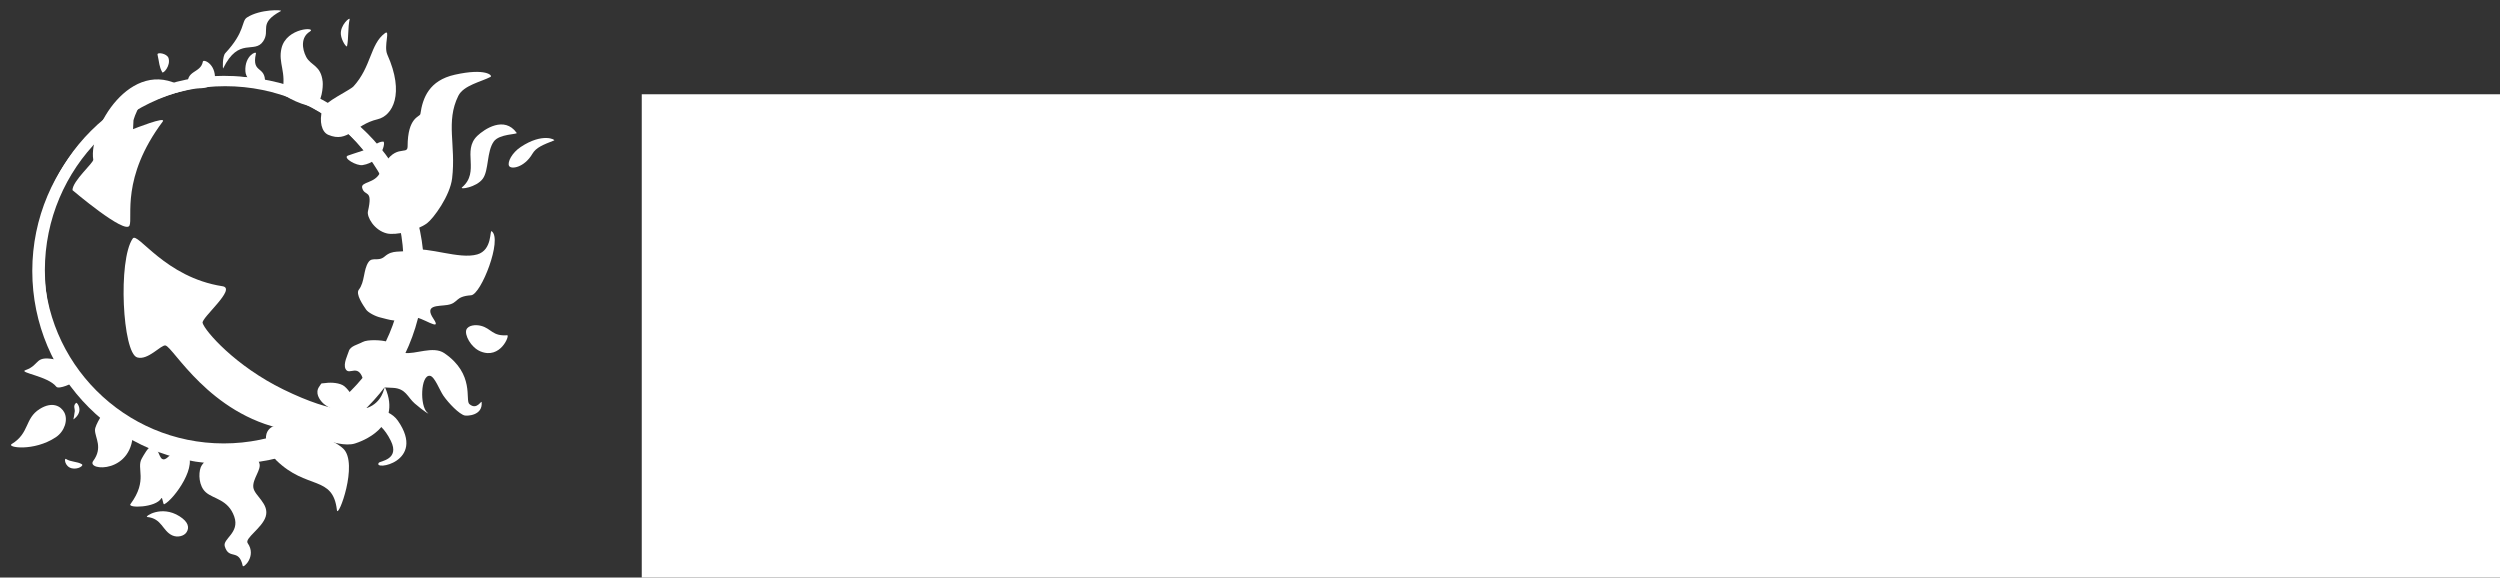 <?xml version="1.0" encoding="UTF-8" standalone="no"?>
<!-- Created with Inkscape (http://www.inkscape.org/) -->

<svg
   xmlns:dc="http://purl.org/dc/elements/1.1/"
   xmlns:cc="http://creativecommons.org/ns#"
   xmlns:rdf="http://www.w3.org/1999/02/22-rdf-syntax-ns#"
   xmlns:svg="http://www.w3.org/2000/svg"
   xmlns="http://www.w3.org/2000/svg"
   xmlns:sodipodi="http://sodipodi.sourceforge.net/DTD/sodipodi-0.dtd"
   xmlns:inkscape="http://www.inkscape.org/namespaces/inkscape"
   width="303"
   height="70"
   id="svg5973"
   version="1.1"
   inkscape:version="0.48.1 "
   sodipodi:docname="heatsync labs logo - black - latest.png"
   inkscape:export-filename="C:\Users\wbradley\Dropbox\HeatSync Operations\Marketing - Branding, logos, flyers, etc\Branding - Logos\heatsync labs logo - black - latest.png"
   inkscape:export-xdpi="300"
   inkscape:export-ydpi="300">
  <rect width="100%" height="100%" fill="#333333" stroke="none"/>
  <defs
     id="defs5975" />
  <sodipodi:namedview
     id="base"
     pagecolor="#ffffff"
     bordercolor="#666666"
     borderopacity="1.0"
     inkscape:pageopacity="0.0"
     inkscape:pageshadow="2"
     inkscape:zoom="3.959798"
     inkscape:cx="159.89184"
     inkscape:cy="11.920751"
     inkscape:document-units="px"
     inkscape:current-layer="layer1"
     showgrid="false"
     inkscape:window-width="1920"
     inkscape:window-height="1138"
     inkscape:window-x="-8"
     inkscape:window-y="-8"
     inkscape:window-maximized="1" />
  <g
     inkscape:label="Layer 1"
     inkscape:groupmode="layer"
     id="layer1"
     transform="translate(0,-982.362)">
    <g
       id="g9547"
       transform="translate(-448.404,388.311)">
      <g
         transform="translate(0.969,1)"
         id="g9547-8">
        <g
           id="g4099-6-1-6-3"
           transform="matrix(0.337,0,0,0.337,436.95,580.457)">
          <path
             style="fill:#ffffff;fill-opacity:1;stroke:none"
             inkscape:connector-curvature="0"
             id="path4715-8-4-1-0"
             d="m 156.867,44.299 c -0.687,3.012 -0.353,6.893 -0.934,9.641 -0.155,0.735 -1.982,-1.915 -2.22,-4.122 -0.37,-3.435 3.377,-6.496 3.154,-5.519 z" />
          <g
             id="g3782">
            <g
               transform="matrix(0.159,0,0,0.159,33.636,40.883)"
               id="Layer_3-70-5-0-90"
               style="fill:#595959;fill-opacity:1;stroke:none">
              <path
                 style="fill:none;stroke:#ffffff;stroke-width:18.079;stroke-miterlimit:4;stroke-opacity:1;stroke-dasharray:none"
                 inkscape:connector-curvature="0"
                 id="path4674-4-1-5-0"
                 d="m 912.98,581.982 c 0,232.3 -188.32,420.608 -420.616,420.608 -232.297,0 -420.608,-188.309 -420.608,-420.608 0,-232.299 188.313,-420.612 420.608,-420.612 232.296,0 420.616,188.312 420.616,420.612 z" />
              <path
                 style="fill:#ffffff;fill-opacity:1;stroke:none"
                 inkscape:connector-curvature="0"
                 id="path4678-3-9-0-3"
                 d="m 277.072,488.025 c 8,-18 -20,-108 75,-234.998 10.371,-13.863 -67,17 -67,17 l 1,-20 c 0,0 18,-72 71,-63 10.133,1.721 47.832,-7.746 39,-13 -116,-69 -212,96 -201,165 1.102,6.912 -47,48.131 -47,68.998 0,0 119.414,101.571 129,80 z" />
              <path
                 style="fill:#ffffff;fill-opacity:1;stroke:none"
                 inkscape:connector-curvature="0"
                 id="path4680-4-6-9-1"
                 d="m 284.408,517.361 c -34,49 -23,259 10,269 24.398,7.391 54,-29 64,-27 17.758,3.547 99,155.664 270.332,190 27.121,5.434 102.668,27 102.668,27 0,0 33.664,11.664 55.664,4.664 11.328,-3.602 107.893,-35.15 68.229,-126.479 -5.156,-11.875 4.115,118.627 -229.893,4.479 -109.332,-53.332 -178,-132.664 -183,-150.664 -3.211,-11.563 77.855,-77.945 45,-83 -130,-20 -192.051,-123.781 -203,-108 z" />
              <path
                 style="fill:none;stroke:#ffffff;stroke-width:17.868;stroke-miterlimit:4;stroke-opacity:1;stroke-dasharray:none"
                 inkscape:connector-curvature="0"
                 id="path4674-4-1-5-0-6"
                 d="m 905.858,574.127 c 0,229.591 -186.123,415.702 -415.71,415.702 -229.587,0 -415.702,-186.112 -415.702,-415.702 0,-229.59 186.116,-415.706 415.702,-415.706 229.586,0 415.71,186.115 415.71,415.706 z" />
              <path
                 style="fill:none;stroke:#ffffff;stroke-width:18.36;stroke-miterlimit:4;stroke-opacity:1;stroke-dasharray:none"
                 inkscape:connector-curvature="0"
                 id="path4674-4-1-5-0-2"
                 d="m 920.648,590.833 c 0,235.914 -191.249,427.15 -427.158,427.15 -235.91,0 -427.151,-191.238 -427.151,-427.15 0,-235.913 191.242,-427.154 427.151,-427.154 235.909,0 427.158,191.241 427.158,427.154 z" />
              <path
                 style="fill:none;stroke:#ffffff;stroke-width:18.43;stroke-miterlimit:4;stroke-opacity:1;stroke-dasharray:none"
                 inkscape:connector-curvature="0"
                 id="path4674-4-1-5-0-2-7"
                 d="m 933.978,589.163 c 0,236.817 -191.981,428.786 -428.794,428.786 -236.813,0 -428.786,-191.97 -428.786,-428.786 0,-236.816 191.974,-428.79 428.786,-428.79 236.812,0 428.794,191.973 428.794,428.79 z" />
            </g>
            <path
               d="m 111.818,198.336 c 1.806,-0.828 6.266,-1.988 8.118,-1.268 1.902,0.739 3.745,5.064 4.439,6.849 0.887,2.283 -2.537,5.707 -2.156,8.751 0.377,3.02 5.889,5.887 4.439,10.527 -1.268,4.059 -7.665,7.809 -6.468,9.512 3.298,4.693 -1.582,9.103 -1.776,8.201 -1.395,-6.468 -4.946,-1.985 -6.467,-7.059 -0.816,-2.721 5.453,-4.82 3.424,-10.654 -2.167,-6.229 -7.417,-6.303 -10.209,-8.753 -2.6,-2.281 -2.674,-6.743 -1.902,-8.878 0.959,-2.654 5.994,-6.051 8.56,-7.228 z"
               id="path4683-90-9-3-0"
               inkscape:connector-curvature="0"
               style="fill:#ffffff;fill-opacity:1;stroke:none" />
            <path
               d="m 97.866,199.604 c 5.201,4.565 -4.248,17.46 -7.672,19.109 -0.533,0.256 -0.606,-2.909 -1.078,-2.114 -2.029,3.425 -12.176,3.552 -11.099,2.093 6.445,-8.733 1.955,-12.833 4.122,-16.488 0.715,-1.206 2.256,-4.239 3.679,-4.375 1.989,-0.191 2.359,3.747 3.551,4.565 2.107,1.447 4.894,-5.953 8.498,-2.79 z"
               id="path4685-1-6-2-8"
               inkscape:connector-curvature="0"
               style="fill:#ffffff;fill-opacity:1;stroke:none" />
            <path
               d="m 78.906,191.74 c 0.698,16.234 -16.978,15.093 -14.268,11.415 3.551,-4.82 0.663,-8.319 0.634,-11.098 -0.02,-1.95 3.488,-6.976 3.488,-6.976 0,0 10.016,3.628 10.146,6.659 z"
               id="path4687-4-3-2-0"
               inkscape:connector-curvature="0"
               style="fill:#ffffff;fill-opacity:1;stroke:none" />
            <path
               d="m 60.53,204.316 c 0.854,0.526 -1.437,1.986 -3.594,1.48 -2.619,-0.615 -2.806,-3.818 -2.087,-3.356 1.776,1.141 4.033,0.861 5.681,1.876 z"
               id="path4689-6-48-6-9"
               inkscape:connector-curvature="0"
               style="fill:#ffffff;fill-opacity:1;stroke:none" />
            <path
               d="m 35.341,197.045 c 6.448,-3.911 4.603,-9.164 10.039,-12.577 4.546,-2.854 7.673,-1.048 8.878,1.268 1.374,2.642 0.107,6.764 -3.064,8.878 -7.903,5.27 -17.933,3.692 -15.853,2.431 z"
               id="path4691-4-2-8-3"
               inkscape:connector-curvature="0"
               style="fill:#ffffff;fill-opacity:1;stroke:none" />
            <path
               d="m 84.023,223.3 c 5.346,0.528 5.473,4.967 9.025,6.616 1.801,0.836 4.238,0.336 5.179,-1.153 1.035,-1.637 0.681,-3.665 -2.537,-5.707 -6.575,-4.174 -12.663,0.146 -11.667,0.244 z"
               id="path4693-8-1-9-1"
               inkscape:connector-curvature="0"
               style="fill:#ffffff;fill-opacity:1;stroke:none" />
            <path
               d="m 213.535,157.94 c -5.356,0.409 -5.622,-2.376 -9.406,-3.383 -1.919,-0.51 -4.617,-0.255 -5.285,1.374 -0.736,1.793 1.55,6.368 5.073,7.821 7.2,2.97 10.616,-5.889 9.618,-5.813 z"
               id="path4695-5-2-0-3"
               inkscape:connector-curvature="0"
               style="fill:#ffffff;fill-opacity:1;stroke:none" />
            <path
               d="m 57.504,188.211 c 0,0 1.819,-1.115 2.14,-2.973 0.29,-1.678 -0.903,-3.172 -1.149,-2.973 -1.193,0.968 -0.419,2.089 -0.479,2.93 -0.066,0.925 -0.512,3.016 -0.512,3.016 z"
               id="path4697-9-1-9-6"
               inkscape:connector-curvature="0"
               style="fill:#ffffff;fill-opacity:1;stroke:none" />
            <path
               d="m 40.263,170.494 c -2.582,0.908 8.13,2.136 11.09,5.941 0.914,1.175 6.235,-1.479 6.235,-1.479 0,0 -3.362,-7.561 -5.39,-8.033 -9.089,-2.114 -6.227,1.563 -11.935,3.571 z"
               id="path4699-5-9-0-2"
               inkscape:connector-curvature="0"
               style="fill:#ffffff;fill-opacity:1;stroke:none" />
            <path
               d="m 155.406,170.095 c -0.974,-1.86 0.828,-5.243 1.143,-6.389 0.526,-1.915 3.245,-2.379 4.986,-3.335 1.788,-0.982 6.958,-0.721 8.772,-0.105 2.319,0.788 3.208,3.525 6.236,4.016 3.91,0.634 10.359,-2.634 14.374,0.106 10.992,7.504 7.425,16.905 8.984,18.284 2.748,2.431 4.358,-1.553 4.438,-0.634 0.423,4.862 -5.284,4.967 -6.13,4.755 -1.958,-0.491 -5.709,-4.346 -7.61,-7.082 -1.387,-1.994 -3.17,-6.975 -4.861,-7.187 -3.363,-0.421 -3.7,10.887 -0.952,13.212 1.374,1.163 -1.352,-0.5 -4.544,-3.277 -2.542,-2.212 -3.171,-5.39 -7.821,-5.601 -6.914,-0.314 -9.978,-0.345 -10.569,-2.537 -1.797,-6.659 -5.109,-1.671 -6.447,-4.228 z"
               id="path4701-56-5-0-3"
               inkscape:connector-curvature="0"
               style="fill:#ffffff;fill-opacity:1;stroke:none" />
            <path
               d="m 168.087,151.6 c -2.051,-0.45 -4.609,-1.876 -5.284,-2.854 -1.129,-1.634 -3.862,-5.618 -2.642,-7.187 2.22,-2.854 1.585,-7.187 3.488,-9.935 1.394,-2.013 3.49,-0.004 5.813,-2.008 2.999,-2.587 5.195,-1.252 9.935,-2.325 5.601,-1.268 16.868,3.456 23.357,1.585 5.496,-1.585 4.425,-8.88 5.18,-8.35 3.997,2.801 -3.809,22.788 -7.399,23.04 -6.024,0.423 -4.382,2.828 -8.561,3.488 -3.329,0.525 -8.415,-0.152 -4.967,4.967 3.488,5.178 -4.758,-1.161 -6.978,-0.421 -6.32,2.107 -9.124,0.617 -11.942,-0.001 z"
               id="path4703-8-7-9-9"
               inkscape:connector-curvature="0"
               style="fill:#ffffff;fill-opacity:1;stroke:none" />
            <path
               d="m 184.681,117.672 c -3.646,2.695 -11.283,4.405 -14.427,3.646 -4.598,-1.11 -7.264,-5.99 -6.817,-7.927 1.902,-8.244 -1.179,-5.179 -2.061,-8.402 -0.646,-2.362 4.712,-1.535 6.5,-5.707 4.756,-11.098 9.829,-5.707 9.829,-9.195 0,-10.717 4.439,-10.622 4.598,-11.732 0.831,-5.815 3.171,-12.049 12.366,-14.11 11.108,-2.49 13.78,0.302 12.841,0.793 -3.329,1.744 -9.707,3.02 -11.573,6.817 -4.598,9.354 -0.793,17.598 -2.22,29.646 -0.747,6.307 -6.717,14.456 -9.037,16.171 z"
               id="path4705-0-9-2-1"
               inkscape:connector-curvature="0"
               style="fill:#ffffff;fill-opacity:1;stroke:none" />
            <path
               d="m 197.285,104.751 c -1.036,0.886 5.129,0.061 7.451,-3.091 2.22,-3.012 1.39,-9.793 3.963,-13.396 1.982,-2.774 8.64,-2.537 8.244,-3.091 -4.458,-6.24 -11.652,-1.348 -14.155,1.044 -5.63,5.381 1.076,12.907 -5.504,18.535 z"
               id="path4707-4-0-5-1"
               inkscape:connector-curvature="0"
               style="fill:#ffffff;fill-opacity:1;stroke:none" />
            <path
               d="m 230.419,87.867 c -4.043,1.585 -6.5,2.537 -7.848,4.835 -2.927,4.993 -7.768,5.707 -8.402,4.28 -0.591,-1.33 1.03,-4.624 4.201,-6.738 7.903,-5.269 12.611,-2.598 12.049,-2.378 z"
               id="path4709-2-9-0-5"
               inkscape:connector-curvature="0"
               style="fill:#ffffff;fill-opacity:1;stroke:none" />
            <path
               d="m 168.933,88.29 c -2.113,-0.001 -3.379,1.893 -7.081,3.17 -3.065,1.058 -5.284,1.692 -5.707,1.904 -1.733,0.866 3.2,3.742 5.39,3.382 7.081,-1.162 8.399,-8.456 7.398,-8.456 z"
               id="path4711-8-3-2-67"
               inkscape:connector-curvature="0"
               style="fill:#ffffff;fill-opacity:1;stroke:none" />
            <path
               d="m 147.056,76.558 c -1.268,4.651 -0.191,8.318 2.114,9.301 7.187,3.065 9.396,-3.635 17.756,-5.601 5.39,-1.268 9.797,-9.174 3.488,-23.252 -1.374,-3.065 1.162,-9.195 -0.847,-7.715 -5.372,3.958 -4.861,12.048 -11.307,19.13 -1.299,1.427 -10.511,5.597 -11.203,8.138 z"
               id="path4713-2-0-2-4"
               inkscape:connector-curvature="0"
               style="fill:#ffffff;fill-opacity:1;stroke:none" />
            <path
               d="m 144.413,75.395 c -2.324,1.048 -12.135,-3.595 -11.838,-4.862 1.691,-7.187 -1.529,-10.436 -0.211,-15.854 1.823,-7.496 12.975,-7.653 10.145,-5.918 -3.198,1.96 -2.843,6.088 -1.267,9.089 1.652,3.148 5.284,2.96 5.918,8.878 0.206,1.919 -0.347,7.584 -2.748,8.667 z"
               id="path4717-8-4-4-47"
               inkscape:connector-curvature="0"
               style="fill:#ffffff;fill-opacity:1;stroke:none" />
            <path
               d="m 123.168,56.582 c -1.823,8.006 4.36,3.699 3.092,12.101 -0.112,0.743 -6.65,-1.336 -6.896,-5.707 -0.317,-5.628 4.027,-7.371 3.804,-6.394 z"
               id="path4719-4-7-5-0"
               inkscape:connector-curvature="0"
               style="fill:#ffffff;fill-opacity:1;stroke:none" />
            <path
               d="m 132.126,41.336 c -8.323,4.518 -3.634,6.793 -6.341,10.86 -3.151,4.733 -8.792,-1.746 -14.418,9.78 -0.144,0.295 -0.326,-4.31 0.784,-5.499 7.231,-7.747 5.709,-11.459 7.771,-12.81 4.715,-3.089 13.085,-2.808 12.205,-2.331 z"
               id="path4721-0-1-4-4"
               inkscape:connector-curvature="0"
               style="fill:#ffffff;fill-opacity:1;stroke:none" />
            <path
               d="m 104.074,59.519 c -0.793,4.36 -6.35,2.903 -5.32,8.927 0.127,0.74 9.424,1.834 9.671,-2.537 0.317,-5.628 -4.172,-7.377 -4.351,-6.391 z"
               id="path4723-8-4-8-7"
               inkscape:connector-curvature="0"
               style="fill:#ffffff;fill-opacity:1;stroke:none" />
            <path
               d="m 87.763,57.005 c 0.687,3.012 0.529,4.175 1.691,6.341 0.355,0.662 3.119,-2.325 2.273,-5.073 -0.528,-1.715 -4.186,-2.245 -3.963,-1.268 z"
               id="path4725-2-20-9-9"
               inkscape:connector-curvature="0"
               style="fill:#ffffff;fill-opacity:1;stroke:none" />
            <path
               d="m 145.935,176.394 c 1.15,-1.62 0.319,-0.966 2.283,-1.268 2.016,-0.311 5.228,-0.058 6.722,1.141 1.91,1.533 3.644,4.833 5.707,7.103 1.268,1.395 9.749,-0.173 13.571,5.327 10.4,14.966 -9.279,18.131 -6.849,15.093 0.507,-0.634 7.61,-1.142 4.312,-7.864 -4.422,-9.014 -10.309,-8.089 -13.951,-8.815 -3.392,-0.676 -8.858,-3.151 -10.463,-4.756 -1.268,-1.268 -2.965,-3.659 -1.331,-5.96 z"
               id="path4727-8-3-5-58"
               inkscape:connector-curvature="0"
               style="fill:#ffffff;fill-opacity:1;stroke:none" />
            <path
               d="m 126.783,194.276 c 0.254,-2.537 2.254,-3.706 3.552,-3.805 6.379,-0.488 20.191,4.394 24.225,8.245 5.58,5.327 -1.893,25.408 -2.273,22.11 -1.462,-12.683 -10.791,-7.145 -21.825,-17.925 -1.38,-1.348 -3.941,-6.004 -3.679,-8.625 z"
               id="path4729-27-5-9-7"
               inkscape:connector-curvature="0"
               style="fill:#ffffff;fill-opacity:1;stroke:none" />
          </g>
          <g
             id="Layer_2_copy-7-7-5-8"
             style="fill:#000000;fill-opacity:1"
             transform="matrix(0.159,0,0,0.159,33.636,40.883)" />
        </g>
        <flowRoot
           transform="matrix(0.835,0,0,0.835,274.708,300.053)"
           style="font-size:40px;font-style:normal;font-weight:normal;line-height:125%;letter-spacing:0px;word-spacing:0px;fill:#ffffff;fill-opacity:1;stroke:none;font-family:Sans"
           id="flowRoot5044-23-0-3"
           xml:space="preserve"><flowRegion
             id="flowRegion5046-2-5-8"><rect
               style="fill:#ffffff;fill-opacity:1"
               y="364.579"
               x="300.009"
               height="95.567"
               width="418.561"
               id="rect5048-8-9-6" /></flowRegion><flowPara
             style="font-style:normal;font-variant:normal;font-weight:bold;font-stretch:normal;fill:#ffffff;fill-opacity:1;font-family:Bitstream Charter;-inkscape-font-specification:Bitstream Charter Bold"
             id="flowPara5050-6-3-11">HeatSync Labs</flowPara></flowRoot>      </g>
    </g>
  </g>
</svg>
